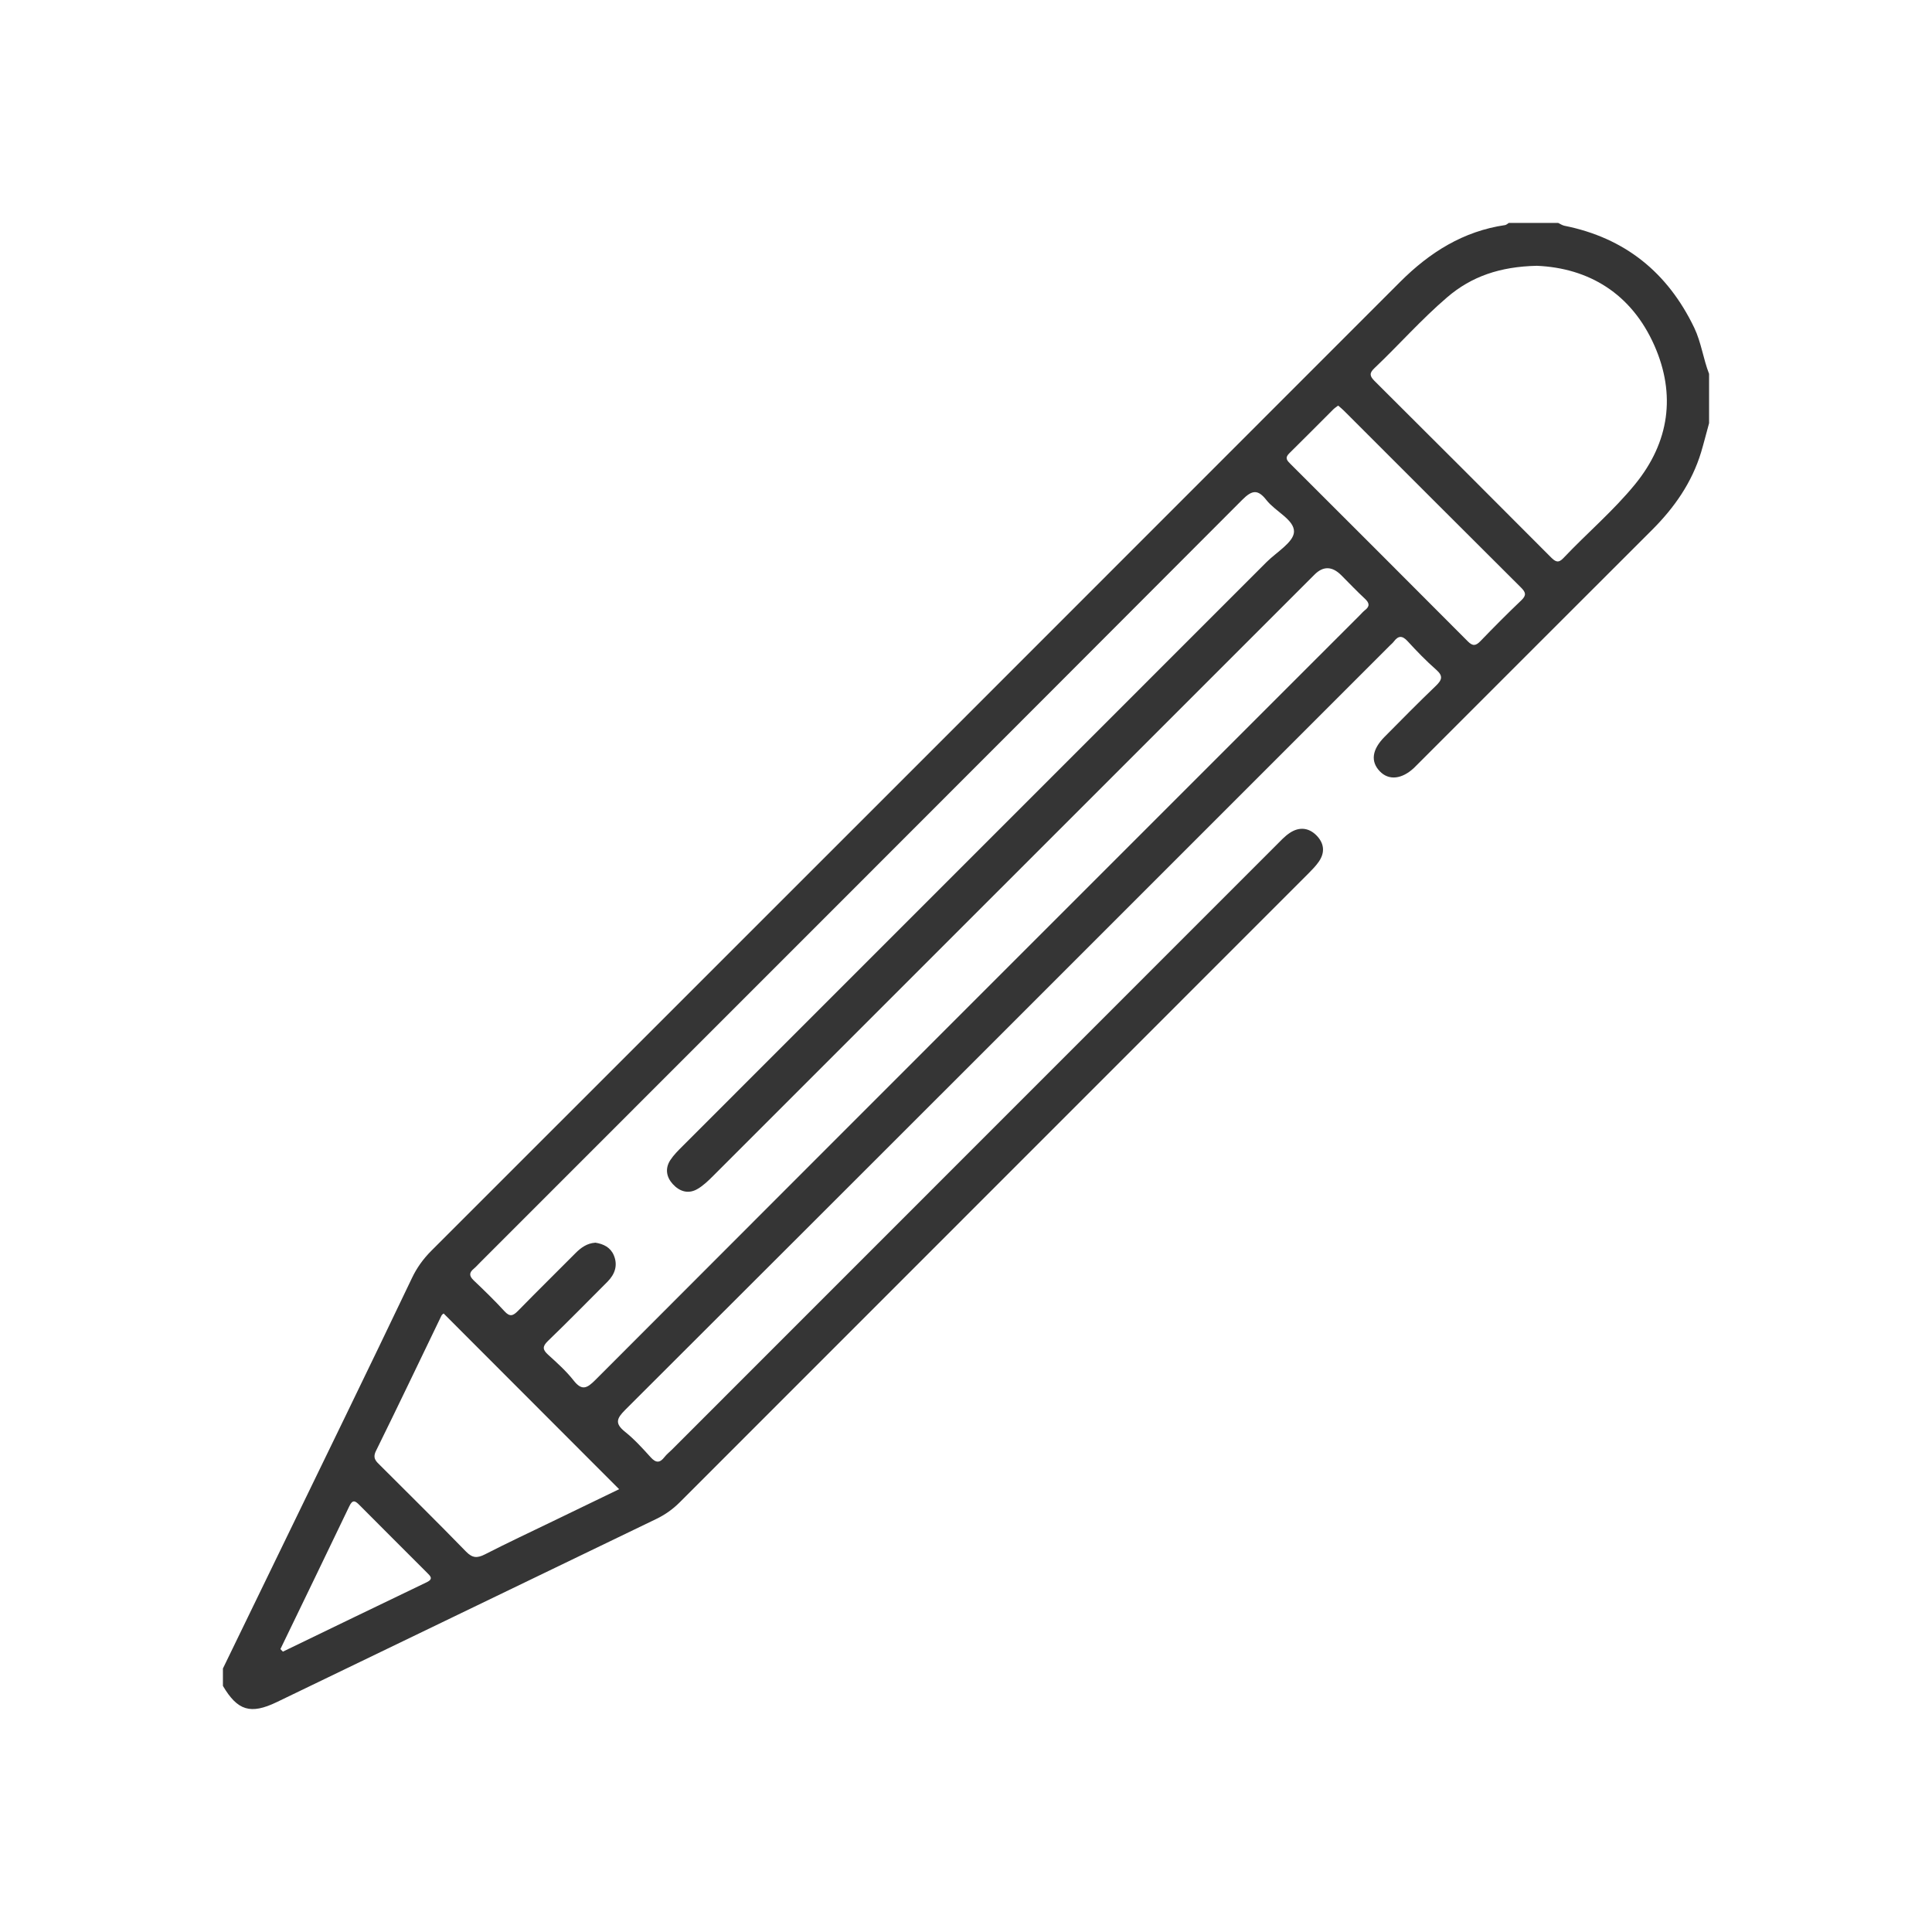 <svg width="26" height="26" viewBox="0 0 26 26" fill="none" xmlns="http://www.w3.org/2000/svg">
<g filter="url(#filter0_d_3291_21829)">
<path d="M2 20.454C2.547 19.328 3.094 18.202 3.64 17.076C3.943 16.451 4.245 15.826 4.544 15.199C4.609 15.062 4.694 14.944 4.801 14.836C9.149 10.49 13.497 6.142 17.842 1.794C18.239 1.397 18.69 1.112 19.255 1.029C19.273 1.026 19.288 1.01 19.305 1C19.526 1 19.748 1 19.969 1C19.997 1.013 20.024 1.032 20.053 1.038C20.867 1.201 21.442 1.666 21.8 2.41C21.895 2.609 21.921 2.828 22 3.031V3.695C21.964 3.825 21.931 3.957 21.893 4.085C21.769 4.494 21.533 4.831 21.234 5.13C20.184 6.178 19.135 7.228 18.085 8.278C18.067 8.296 18.049 8.315 18.03 8.333C17.865 8.488 17.689 8.506 17.568 8.379C17.443 8.248 17.463 8.089 17.631 7.918C17.86 7.687 18.088 7.455 18.323 7.23C18.406 7.15 18.424 7.098 18.329 7.014C18.192 6.894 18.065 6.762 17.942 6.628C17.871 6.551 17.818 6.553 17.758 6.633C17.743 6.653 17.722 6.67 17.704 6.688C14.275 10.117 10.847 13.547 7.415 16.972C7.298 17.089 7.271 17.156 7.411 17.268C7.538 17.37 7.648 17.491 7.757 17.612C7.828 17.69 7.88 17.689 7.942 17.609C7.97 17.573 8.006 17.544 8.039 17.512C10.749 14.801 13.46 12.09 16.17 9.379C16.23 9.319 16.288 9.255 16.357 9.209C16.48 9.127 16.607 9.135 16.713 9.239C16.818 9.343 16.836 9.467 16.75 9.593C16.71 9.652 16.659 9.703 16.609 9.754C13.788 12.575 10.967 15.396 8.146 18.219C8.053 18.312 7.949 18.385 7.831 18.442C6.128 19.263 4.427 20.085 2.725 20.906C2.372 21.076 2.197 21.022 2 20.688C2 20.61 2 20.532 2 20.453L2 20.454ZM7.01 14.723C7.123 14.74 7.216 14.788 7.26 14.892C7.317 15.027 7.276 15.147 7.176 15.248C6.909 15.515 6.645 15.785 6.373 16.047C6.299 16.119 6.3 16.162 6.375 16.23C6.495 16.339 6.618 16.449 6.718 16.576C6.831 16.721 6.899 16.684 7.013 16.57C10.439 13.138 13.869 9.71 17.299 6.28C17.322 6.257 17.343 6.232 17.368 6.212C17.438 6.159 17.429 6.114 17.368 6.057C17.258 5.955 17.155 5.846 17.049 5.74C16.926 5.618 16.806 5.616 16.689 5.734C13.991 8.432 11.294 11.129 8.596 13.826C8.532 13.89 8.465 13.955 8.388 14C8.265 14.073 8.146 14.036 8.054 13.935C7.967 13.84 7.948 13.724 8.021 13.612C8.067 13.542 8.128 13.482 8.188 13.422C10.807 10.803 13.426 8.183 16.045 5.564C16.178 5.431 16.408 5.298 16.414 5.158C16.42 4.995 16.164 4.884 16.044 4.731C15.928 4.583 15.851 4.592 15.716 4.728C12.3 8.152 8.879 11.571 5.459 14.992C5.432 15.019 5.406 15.049 5.376 15.074C5.311 15.127 5.313 15.172 5.375 15.231C5.517 15.366 5.657 15.502 5.789 15.646C5.861 15.725 5.905 15.709 5.972 15.64C6.227 15.379 6.487 15.124 6.744 14.865C6.819 14.789 6.902 14.731 7.009 14.724L7.01 14.723ZM19.682 1.577C19.188 1.588 18.803 1.719 18.474 2.002C18.127 2.299 17.826 2.642 17.496 2.955C17.427 3.02 17.431 3.06 17.497 3.126C18.29 3.915 19.081 4.706 19.871 5.499C19.93 5.558 19.971 5.585 20.041 5.509C20.358 5.174 20.713 4.874 21.005 4.516C21.466 3.95 21.555 3.311 21.265 2.652C20.956 1.951 20.382 1.607 19.682 1.577ZM4.97 15.677C4.97 15.677 4.949 15.689 4.941 15.705C4.648 16.312 4.358 16.921 4.06 17.525C4.01 17.625 4.062 17.667 4.118 17.722C4.504 18.108 4.893 18.491 5.273 18.882C5.358 18.969 5.423 18.97 5.524 18.919C5.825 18.765 6.13 18.622 6.434 18.475C6.736 18.329 7.038 18.183 7.332 18.041C6.539 17.246 5.755 16.463 4.97 15.676V15.677ZM17.008 3.458C16.981 3.479 16.959 3.493 16.942 3.51C16.744 3.707 16.548 3.907 16.349 4.102C16.285 4.165 16.324 4.201 16.368 4.245C17.163 5.039 17.959 5.833 18.752 6.63C18.819 6.698 18.86 6.693 18.923 6.628C19.104 6.44 19.287 6.256 19.475 6.077C19.547 6.008 19.53 5.968 19.468 5.906C18.676 5.118 17.887 4.327 17.096 3.537C17.07 3.51 17.041 3.486 17.008 3.458ZM2.774 20.193C2.785 20.204 2.796 20.216 2.807 20.227C3.452 19.915 4.097 19.603 4.743 19.293C4.838 19.247 4.79 19.209 4.747 19.165C4.444 18.862 4.141 18.56 3.839 18.256C3.783 18.199 3.746 18.174 3.701 18.27C3.394 18.912 3.083 19.552 2.774 20.192V20.193Z" fill="#353535"/>
</g>
<defs>
<filter id="filter0_d_3291_21829" x="0.8" y="0.8" width="24.4" height="24.4" filterUnits="userSpaceOnUse" color-interpolation-filters="sRGB">
<feFlood flood-opacity="0" result="BackgroundImageFix"/>
<feColorMatrix in="SourceAlpha" type="matrix" values="0 0 0 0 0 0 0 0 0 0 0 0 0 0 0 0 0 0 127 0" result="hardAlpha"/>
<feOffset dx="1" dy="2"/>
<feGaussianBlur stdDeviation="1.1"/>
<feComposite in2="hardAlpha" operator="out"/>
<feColorMatrix type="matrix" values="0 0 0 0 0.444 0 0 0 0 0.444 0 0 0 0 0.444 0 0 0 0.27 0"/>
<feBlend mode="normal" in2="BackgroundImageFix" result="effect1_dropShadow_3291_21829"/>
<feBlend mode="normal" in="SourceGraphic" in2="effect1_dropShadow_3291_21829" result="shape"/>
</filter>
</defs>
</svg>

